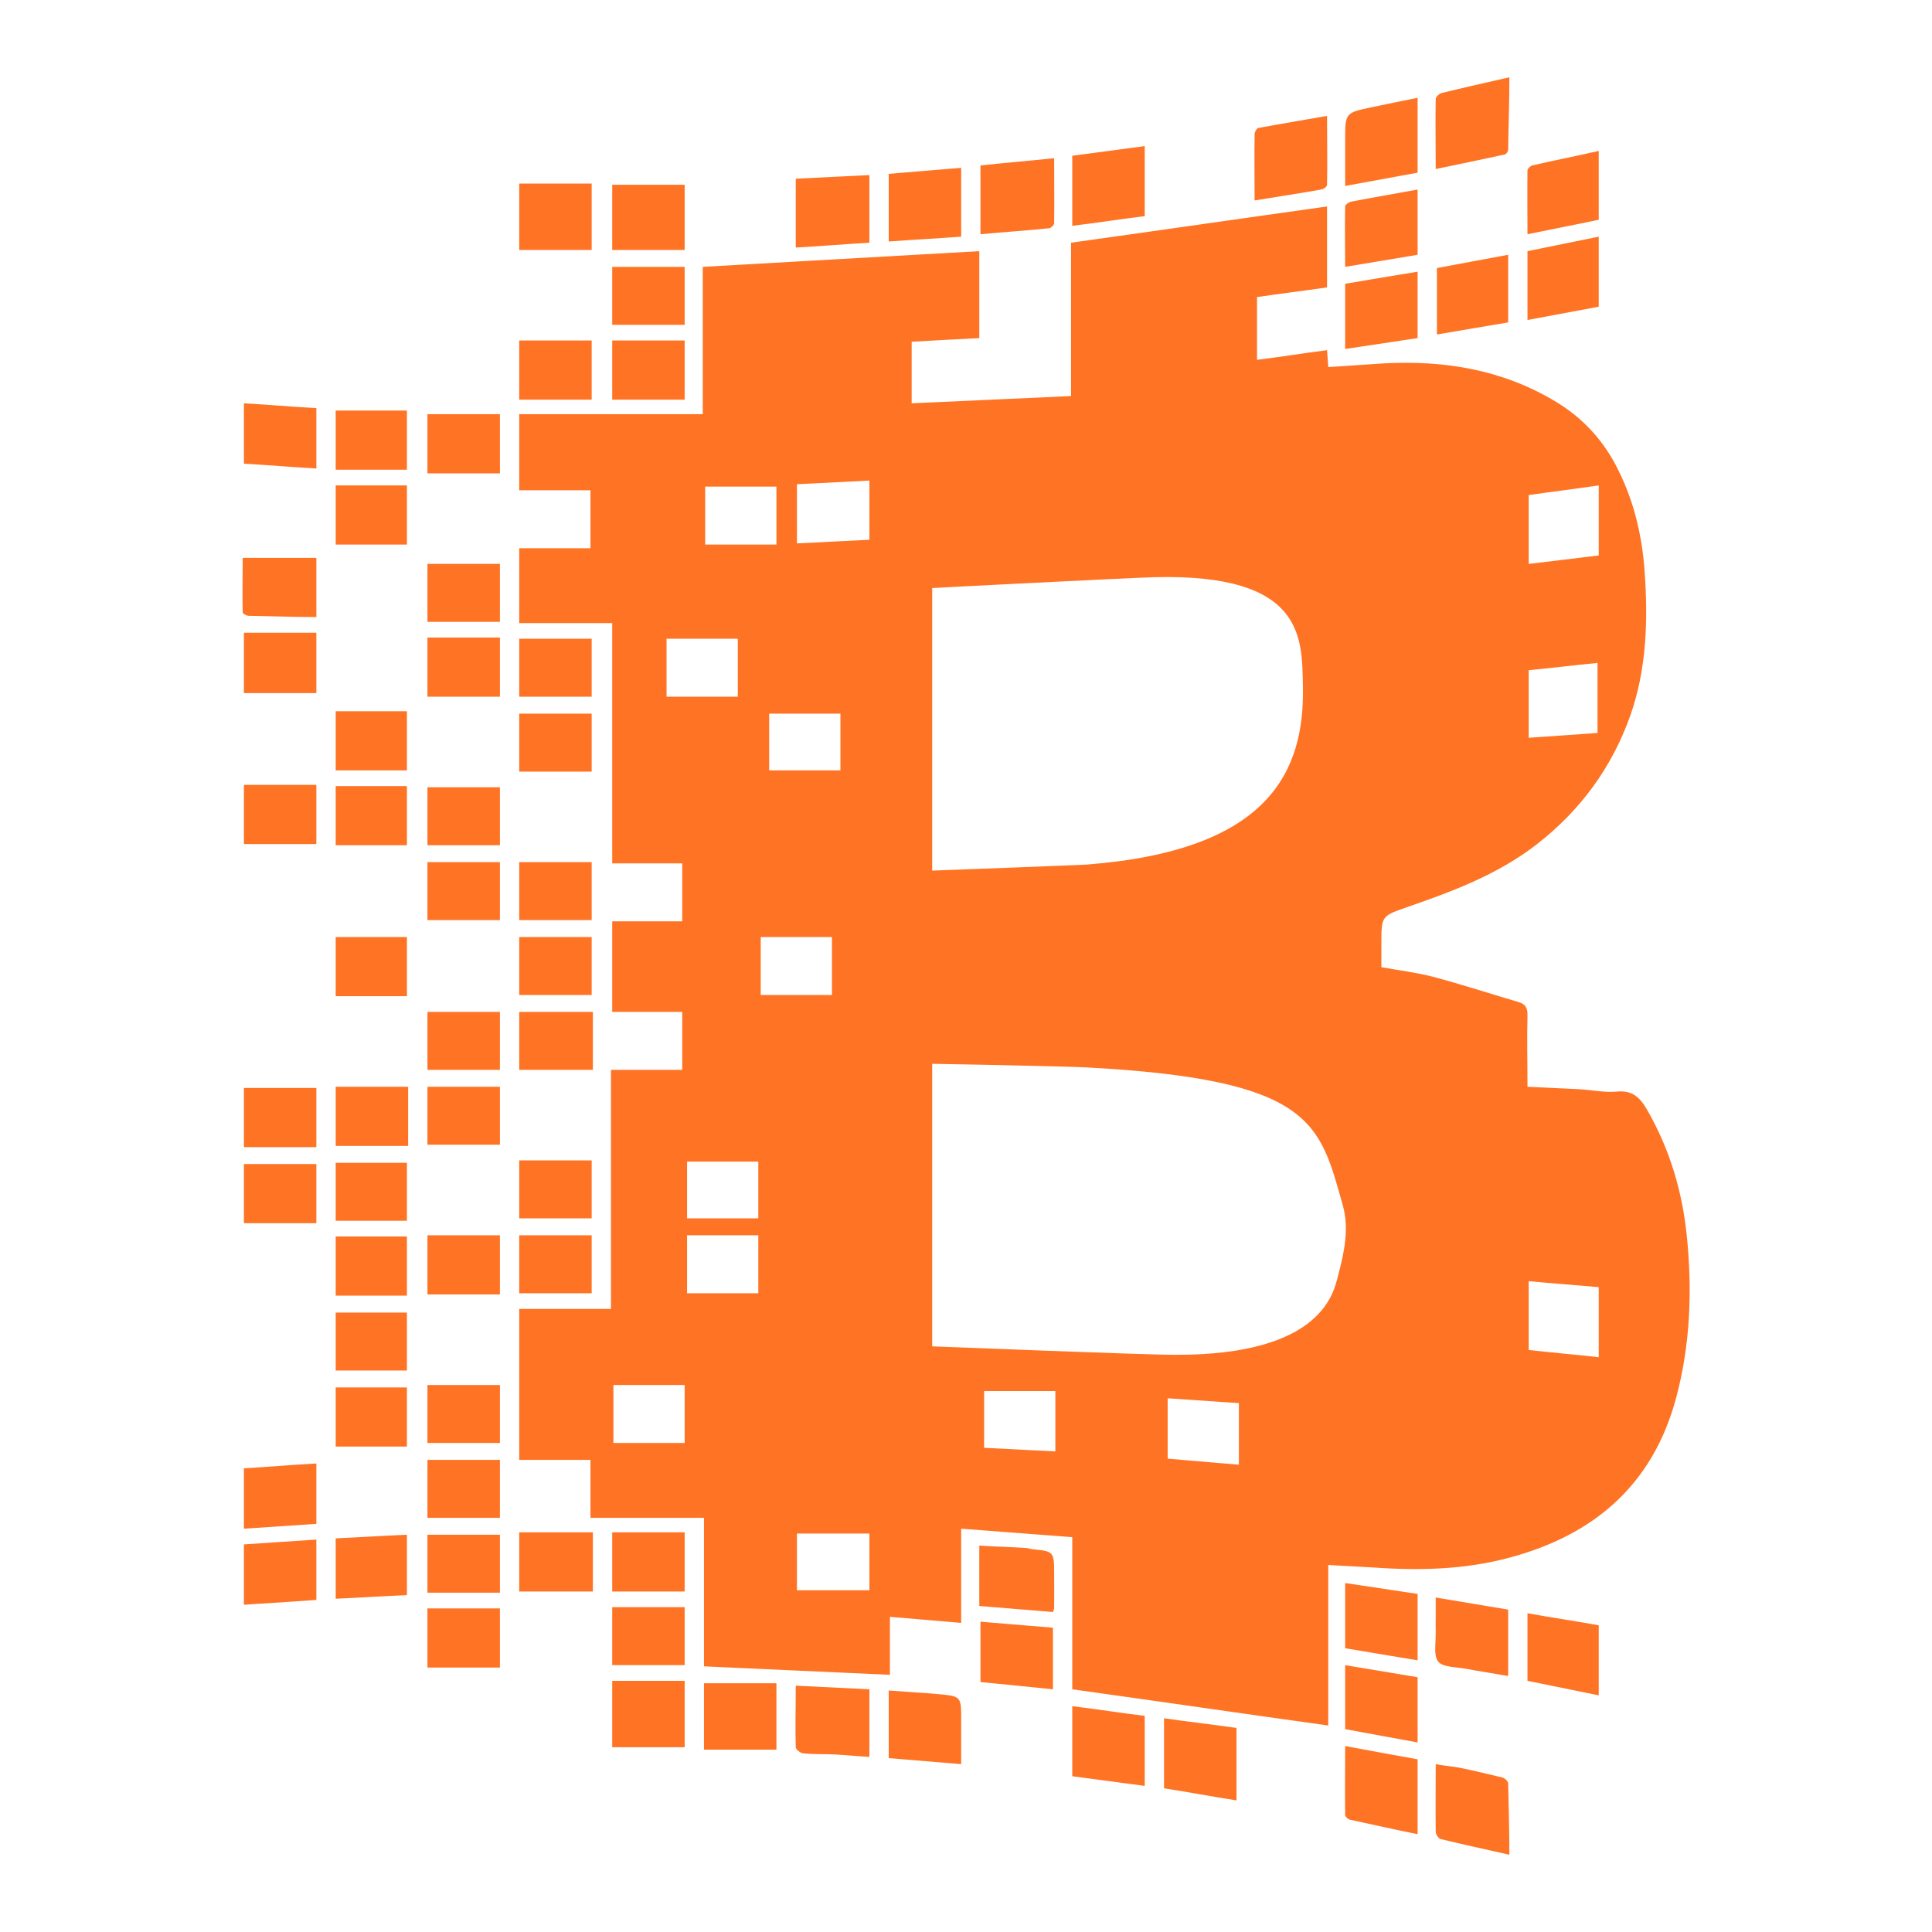 <?xml version="1.0" encoding="UTF-8"?>
<svg xmlns="http://www.w3.org/2000/svg" xmlns:xlink="http://www.w3.org/1999/xlink" viewBox="0 0 500 500" width="500px" height="500px">
<g id="surface3168806">
<path style=" stroke:none;fill-rule:nonzero;fill:rgb(100%,45.098%,14.118%);fill-opacity:1;" d="M 390.625 20 C 384.648 21.367 378.711 22.695 373.125 24.062 C 372.5 24.219 371.562 25.039 371.562 25.625 C 371.445 31.484 371.562 37.422 371.562 43.75 C 377.812 42.422 383.672 41.25 389.375 40 C 389.844 39.883 390.312 39.18 390.312 38.75 C 390.391 32.539 390.625 26.328 390.625 20 Z M 366.875 25.312 C 362.656 26.172 358.75 26.953 354.688 27.812 C 348.242 29.18 348.125 29.297 348.125 35.938 L 348.125 48.125 C 354.688 46.914 360.742 45.82 366.875 44.688 Z M 343.438 30 C 337.227 31.094 331.484 32.031 325.625 33.125 C 325.234 33.203 324.688 34.219 324.688 34.688 C 324.609 40.352 324.688 45.859 324.688 51.875 C 330.703 50.898 336.367 50.039 341.875 49.062 C 342.539 48.945 343.438 48.359 343.438 47.812 C 343.555 42.031 343.438 36.094 343.438 30 Z M 296.25 37.812 C 289.883 38.672 283.633 39.492 277.5 40.312 L 277.5 58.438 C 283.867 57.695 290.078 56.68 296.25 55.938 Z M 413.75 39.062 C 407.93 40.391 402.266 41.484 396.562 42.812 C 396.094 42.93 395.312 43.672 395.312 44.062 C 395.234 49.57 395.312 54.961 395.312 60.625 C 401.68 59.297 407.656 58.164 413.75 56.875 C 413.75 50.977 413.75 45.273 413.75 39.062 Z M 272.812 40.938 C 266.172 41.641 259.961 42.148 253.75 42.812 L 253.75 60.625 C 259.805 60.039 265.664 59.688 271.562 59.062 C 271.992 59.023 272.812 58.203 272.812 57.812 C 272.891 52.266 272.812 46.719 272.812 40.938 Z M 248.75 43.438 C 242.266 43.984 236.172 44.453 230 45 L 230 62.5 C 236.328 62.031 242.461 61.719 248.75 61.25 Z M 225 45.312 C 218.672 45.664 212.305 45.898 205.938 46.25 L 205.938 64.062 C 212.383 63.711 218.828 63.164 225 62.812 Z M 134.375 47.5 L 134.375 64.688 L 153.125 64.688 L 153.125 47.5 Z M 158.438 47.812 L 158.438 64.688 L 177.188 64.688 L 177.188 47.812 Z M 366.875 49.062 C 361.055 50.117 355.352 51.094 349.688 52.188 C 349.102 52.305 348.125 52.969 348.125 53.438 C 348.008 58.555 348.125 63.633 348.125 69.062 C 354.648 67.969 360.703 66.992 366.875 65.938 Z M 343.438 53.438 C 321.367 56.523 299.336 59.727 277.188 62.812 L 277.188 102.5 C 263.32 103.125 249.805 103.75 235.938 104.375 L 235.938 88.438 C 241.875 88.086 247.695 87.812 253.438 87.5 L 253.438 65 C 229.57 66.328 205.742 67.734 181.875 69.062 L 181.875 107.188 L 134.375 107.188 L 134.375 126.875 L 152.812 126.875 L 152.812 141.875 L 134.375 141.875 L 134.375 161.25 L 158.438 161.25 L 158.438 223.438 L 176.562 223.438 L 176.562 238.438 L 158.438 238.438 L 158.438 261.875 L 176.562 261.875 L 176.562 276.875 L 158.125 276.875 L 158.125 338.75 L 134.375 338.75 L 134.375 377.812 L 152.812 377.812 L 152.812 392.812 L 182.188 392.812 L 182.188 431.25 C 198.32 431.953 214.141 432.734 230.312 433.438 L 230.312 418.438 C 236.641 418.984 242.539 419.453 248.75 420 L 248.75 395.625 C 258.438 396.367 267.891 397.07 277.5 397.812 L 277.5 437.188 C 299.688 440.273 321.602 443.477 343.75 446.562 L 343.75 405 C 347.695 405.273 351.172 405.391 354.688 405.625 C 366.836 406.484 378.711 406.328 390.625 403.125 C 412.578 397.266 427.734 384.219 433.75 361.875 C 437.461 348.086 437.969 334.141 436.562 320 C 435.391 308.359 432.148 297.422 426.25 287.188 C 424.414 283.984 422.422 282.109 418.438 282.5 C 415.156 282.812 411.797 282.031 408.438 281.875 C 404.141 281.68 399.766 281.445 395.312 281.25 C 395.312 274.805 395.156 268.945 395.312 262.812 C 395.352 260.898 394.805 259.883 393.125 259.375 C 385.703 257.188 378.438 254.805 370.938 252.812 C 366.602 251.68 362.031 251.133 357.5 250.312 L 357.5 244.062 C 357.5 236.953 357.578 237.07 364.375 234.688 C 376.211 230.586 387.773 226.25 397.812 218.438 C 409.023 209.688 417.109 198.672 421.875 185.312 C 426.172 173.242 426.523 160.43 425.625 147.812 C 424.922 138.125 422.695 128.984 418.125 120.312 C 414.531 113.516 409.375 108.047 402.812 104.062 C 388.906 95.625 373.75 93.164 357.812 94.062 C 353.164 94.336 348.477 94.727 343.75 95 C 343.672 93.438 343.516 91.992 343.438 90.625 C 337.227 91.406 331.367 92.383 325.312 93.125 L 325.312 76.875 C 331.445 75.977 337.383 75.273 343.438 74.375 Z M 413.75 61.25 C 407.539 62.539 401.367 63.75 395.312 65 L 395.312 82.812 C 401.562 81.641 407.773 80.508 413.75 79.375 Z M 390.312 65.938 C 383.867 67.109 377.852 68.281 371.875 69.375 L 371.875 86.562 C 378.242 85.508 384.18 84.453 390.312 83.438 Z M 158.438 69.062 L 158.438 84.062 L 177.188 84.062 L 177.188 69.062 Z M 366.875 70.312 C 360.547 71.328 354.297 72.422 348.125 73.438 L 348.125 90.312 C 354.57 89.375 360.781 88.398 366.875 87.5 Z M 134.375 88.125 L 134.375 103.438 L 153.125 103.438 L 153.125 88.125 Z M 158.438 88.125 L 158.438 103.438 L 177.188 103.438 L 177.188 88.125 Z M 63.125 104.375 L 63.125 120 C 69.453 120.352 75.625 120.898 81.875 121.25 L 81.875 105.625 C 75.547 105.273 69.414 104.727 63.125 104.375 Z M 86.875 106.25 L 86.875 121.562 L 105.312 121.562 L 105.312 106.25 Z M 110.625 107.188 L 110.625 122.5 L 129.375 122.5 L 129.375 107.188 Z M 225 124.375 L 225 139.688 C 218.789 139.961 212.539 140.352 206.25 140.625 L 206.25 125.312 C 212.539 125 218.75 124.688 225 124.375 Z M 86.875 125.625 L 86.875 140.938 L 105.312 140.938 L 105.312 125.625 Z M 413.75 125.625 L 413.75 143.75 C 407.812 144.492 401.797 145.195 395.625 145.938 L 395.625 128.125 C 401.484 127.266 407.461 126.562 413.75 125.625 Z M 182.5 125.938 L 200.938 125.938 L 200.938 140.938 L 182.5 140.938 Z M 62.812 144.375 C 62.812 148.906 62.695 153.672 62.812 158.438 C 62.812 158.867 63.867 159.375 64.375 159.375 C 70.117 159.453 75.977 159.688 81.875 159.688 L 81.875 144.375 Z M 110.625 145.938 L 110.625 160.938 L 129.375 160.938 L 129.375 145.938 Z M 298.75 149.375 C 337.812 148.398 336.914 165.273 337.188 177.5 C 337.695 199.922 328.203 220.117 281.25 223.75 C 279.648 223.867 241.797 225.312 241.25 225.312 C 241.25 200.859 241.25 176.641 241.25 152.188 C 242.812 152.07 292.734 149.531 298.75 149.375 Z M 63.125 163.75 L 63.125 179.375 L 81.875 179.375 L 81.875 163.75 Z M 110.625 165 L 110.625 180.312 L 129.375 180.312 L 129.375 165 Z M 134.375 165.312 L 134.375 180.312 L 153.125 180.312 L 153.125 165.312 Z M 172.5 165.312 L 190.938 165.312 L 190.938 180.312 L 172.5 180.312 Z M 413.438 171.562 L 413.438 189.688 C 407.5 190.078 401.797 190.547 395.625 190.938 L 395.625 173.438 C 401.641 172.891 407.305 172.148 413.438 171.562 Z M 86.875 184.062 L 86.875 199.375 L 105.312 199.375 L 105.312 184.062 Z M 134.375 184.688 L 134.375 199.688 L 153.125 199.688 L 153.125 184.688 Z M 199.062 184.688 L 217.5 184.688 L 217.5 199.375 L 199.062 199.375 Z M 63.125 203.125 L 63.125 218.438 L 81.875 218.438 L 81.875 203.125 Z M 86.875 203.438 L 86.875 218.75 L 105.312 218.75 L 105.312 203.438 Z M 110.625 203.75 L 110.625 218.75 L 129.375 218.75 L 129.375 203.75 Z M 110.625 223.125 L 110.625 238.125 L 129.375 238.125 L 129.375 223.125 Z M 134.375 223.125 L 134.375 238.125 L 153.125 238.125 L 153.125 223.125 Z M 86.875 242.5 L 86.875 257.812 L 105.312 257.812 L 105.312 242.5 Z M 134.375 242.5 L 134.375 257.5 L 153.125 257.5 L 153.125 242.5 Z M 196.875 242.5 L 215.312 242.5 L 215.312 257.5 L 196.875 257.5 Z M 110.625 261.875 L 110.625 276.875 L 129.375 276.875 L 129.375 261.875 Z M 134.375 261.875 L 134.375 276.875 L 153.438 276.875 L 153.438 261.875 Z M 241.25 275.312 C 242.422 275.312 275.703 275.938 281.25 276.25 C 340 279.375 341.523 290.781 347.5 311.875 C 349.219 317.93 347.891 324.18 346.25 330.312 C 345.117 334.57 342.07 350.664 304.375 350.625 C 295.156 350.625 242.617 348.438 241.25 348.438 Z M 86.875 281.25 L 86.875 296.562 L 105.625 296.562 L 105.625 281.25 Z M 110.625 281.25 L 110.625 296.25 L 129.375 296.25 L 129.375 281.25 Z M 63.125 281.562 L 63.125 296.875 L 81.875 296.875 L 81.875 281.562 Z M 134.375 300.312 L 134.375 315.312 L 153.125 315.312 L 153.125 300.312 Z M 177.812 300.625 L 196.25 300.625 L 196.25 315.312 L 177.812 315.312 Z M 86.875 300.938 L 86.875 315.938 L 105.312 315.938 L 105.312 300.938 Z M 63.125 301.25 L 63.125 316.562 L 81.875 316.562 L 81.875 301.25 Z M 110.625 319.688 L 110.625 335 L 129.375 335 L 129.375 319.688 Z M 134.375 319.688 L 134.375 334.688 L 153.125 334.688 L 153.125 319.688 Z M 177.812 319.688 L 196.25 319.688 L 196.25 334.688 L 177.812 334.688 Z M 86.875 320 L 86.875 335.312 L 105.312 335.312 L 105.312 320 Z M 395.625 331.562 C 401.562 332.148 407.578 332.539 413.75 333.125 L 413.75 351.25 C 407.695 350.547 401.719 350.078 395.625 349.375 Z M 86.875 339.688 L 86.875 354.688 L 105.312 354.688 L 105.312 339.688 Z M 110.625 358.438 L 110.625 373.438 L 129.375 373.438 L 129.375 358.438 Z M 158.75 358.438 L 177.188 358.438 L 177.188 373.438 L 158.75 373.438 Z M 86.875 359.062 L 86.875 374.375 L 105.312 374.375 L 105.312 359.062 Z M 254.688 360 L 273.125 360 L 273.125 375.625 C 270.039 375.469 257.812 374.844 254.688 374.688 Z M 302.188 361.875 C 306.875 362.188 311.367 362.5 315.938 362.812 C 317.461 362.93 319.102 363.008 320.625 363.125 L 320.625 379.062 C 316.055 378.711 303.75 377.617 302.188 377.5 Z M 110.625 377.812 L 110.625 392.812 L 129.375 392.812 L 129.375 377.812 Z M 81.875 378.75 C 75.43 379.102 69.297 379.648 63.125 380 L 63.125 395.625 C 69.492 395.234 75.586 394.766 81.875 394.375 Z M 134.375 396.562 L 134.375 411.875 L 153.438 411.875 L 153.438 396.562 Z M 158.438 396.562 L 158.438 411.875 L 177.188 411.875 L 177.188 396.562 Z M 206.25 396.875 L 225 396.875 L 225 411.562 L 206.25 411.562 Z M 105.312 397.188 C 98.984 397.461 93.047 397.852 86.875 398.125 L 86.875 413.75 C 93.203 413.477 99.141 413.086 105.312 412.812 Z M 110.625 397.188 L 110.625 412.188 L 129.375 412.188 L 129.375 397.188 Z M 81.875 398.438 C 75.547 398.828 69.414 399.297 63.125 399.688 L 63.125 415.312 C 69.531 414.883 75.625 414.492 81.875 414.062 Z M 253.438 400 L 253.438 415.625 C 259.922 416.172 266.367 416.68 272.5 417.188 C 272.656 416.68 272.812 416.406 272.812 416.25 C 272.852 413.164 272.812 410.273 272.812 407.188 C 272.812 401.562 272.656 401.445 267.188 400.938 C 266.641 400.898 266.172 400.664 265.625 400.625 C 261.641 400.352 257.539 400.273 253.438 400 Z M 348.125 409.688 L 348.125 426.562 C 354.336 427.578 360.547 428.672 366.875 429.688 L 366.875 412.5 C 360.586 411.562 354.375 410.625 348.125 409.688 Z M 371.562 413.438 C 371.562 415.117 371.562 416.641 371.562 418.125 C 371.562 419.609 371.523 421.055 371.562 422.5 C 371.602 424.453 371.25 426.68 371.562 428.438 C 371.68 429.023 371.875 429.57 372.188 430 C 373.359 431.523 376.914 431.406 379.375 431.875 C 383.047 432.578 386.602 433.086 390.312 433.75 L 390.312 416.562 C 384.102 415.547 378.047 414.492 371.562 413.438 Z M 158.438 415.938 L 158.438 430.938 L 177.188 430.938 L 177.188 415.938 Z M 110.625 416.25 L 110.625 431.562 L 129.375 431.562 L 129.375 416.25 Z M 395.312 417.5 L 395.312 435 C 401.445 436.25 407.578 437.5 413.75 438.75 L 413.75 420.625 C 407.578 419.492 401.484 418.633 395.312 417.5 Z M 253.75 419.688 L 253.75 435.312 C 260.078 435.898 266.055 436.562 272.5 437.188 L 272.5 421.25 C 266.094 420.703 260.039 420.234 253.75 419.688 Z M 348.125 430.938 L 348.125 447.5 C 354.336 448.633 360.547 449.805 366.875 450.938 L 366.875 434.062 C 360.625 433.008 354.414 431.992 348.125 430.938 Z M 158.438 435 L 158.438 452.188 L 177.188 452.188 L 177.188 435 Z M 182.188 435.625 L 182.188 452.812 L 200.938 452.812 L 200.938 435.625 Z M 205.938 436.25 C 205.938 441.836 205.781 446.992 205.938 452.188 C 205.938 452.734 207.109 453.672 207.812 453.75 C 210.586 454.062 213.438 453.906 216.25 454.062 C 219.18 454.219 222.031 454.531 225 454.688 L 225 437.188 C 218.516 436.875 212.383 436.562 205.938 436.25 Z M 230 437.5 L 230 455 C 236.289 455.508 242.266 456.016 248.75 456.562 L 248.75 445 C 248.75 439.062 248.75 438.984 242.812 438.438 C 238.516 438.047 234.453 437.852 230 437.5 Z M 277.5 441.562 L 277.5 459.688 C 283.828 460.508 289.961 461.367 296.25 462.188 L 296.25 444.062 C 289.961 443.32 283.828 442.305 277.5 441.562 Z M 301.25 444.688 L 301.25 462.812 C 307.578 463.789 313.711 464.961 320 465.938 L 320 447.188 C 313.672 446.289 307.5 445.586 301.25 444.688 Z M 348.125 451.875 C 348.125 458.164 348.047 463.984 348.125 469.688 C 348.125 470.195 348.906 470.82 349.375 470.938 C 355.195 472.188 360.859 473.477 366.875 474.688 L 366.875 455.312 C 360.664 454.18 354.609 453.086 348.125 451.875 Z M 371.562 456.562 C 371.562 462.773 371.484 468.281 371.562 474.062 C 371.562 474.688 372.305 475.82 372.812 475.938 C 378.594 477.344 384.531 478.633 390.625 480 C 390.625 473.672 390.43 467.695 390.312 461.562 C 390.312 461.016 389.453 460.156 388.75 460 C 385.156 459.141 381.445 458.242 377.812 457.5 C 375.82 457.109 373.789 456.992 371.562 456.562 Z M 371.562 456.562 "/>
</g>
</svg>
